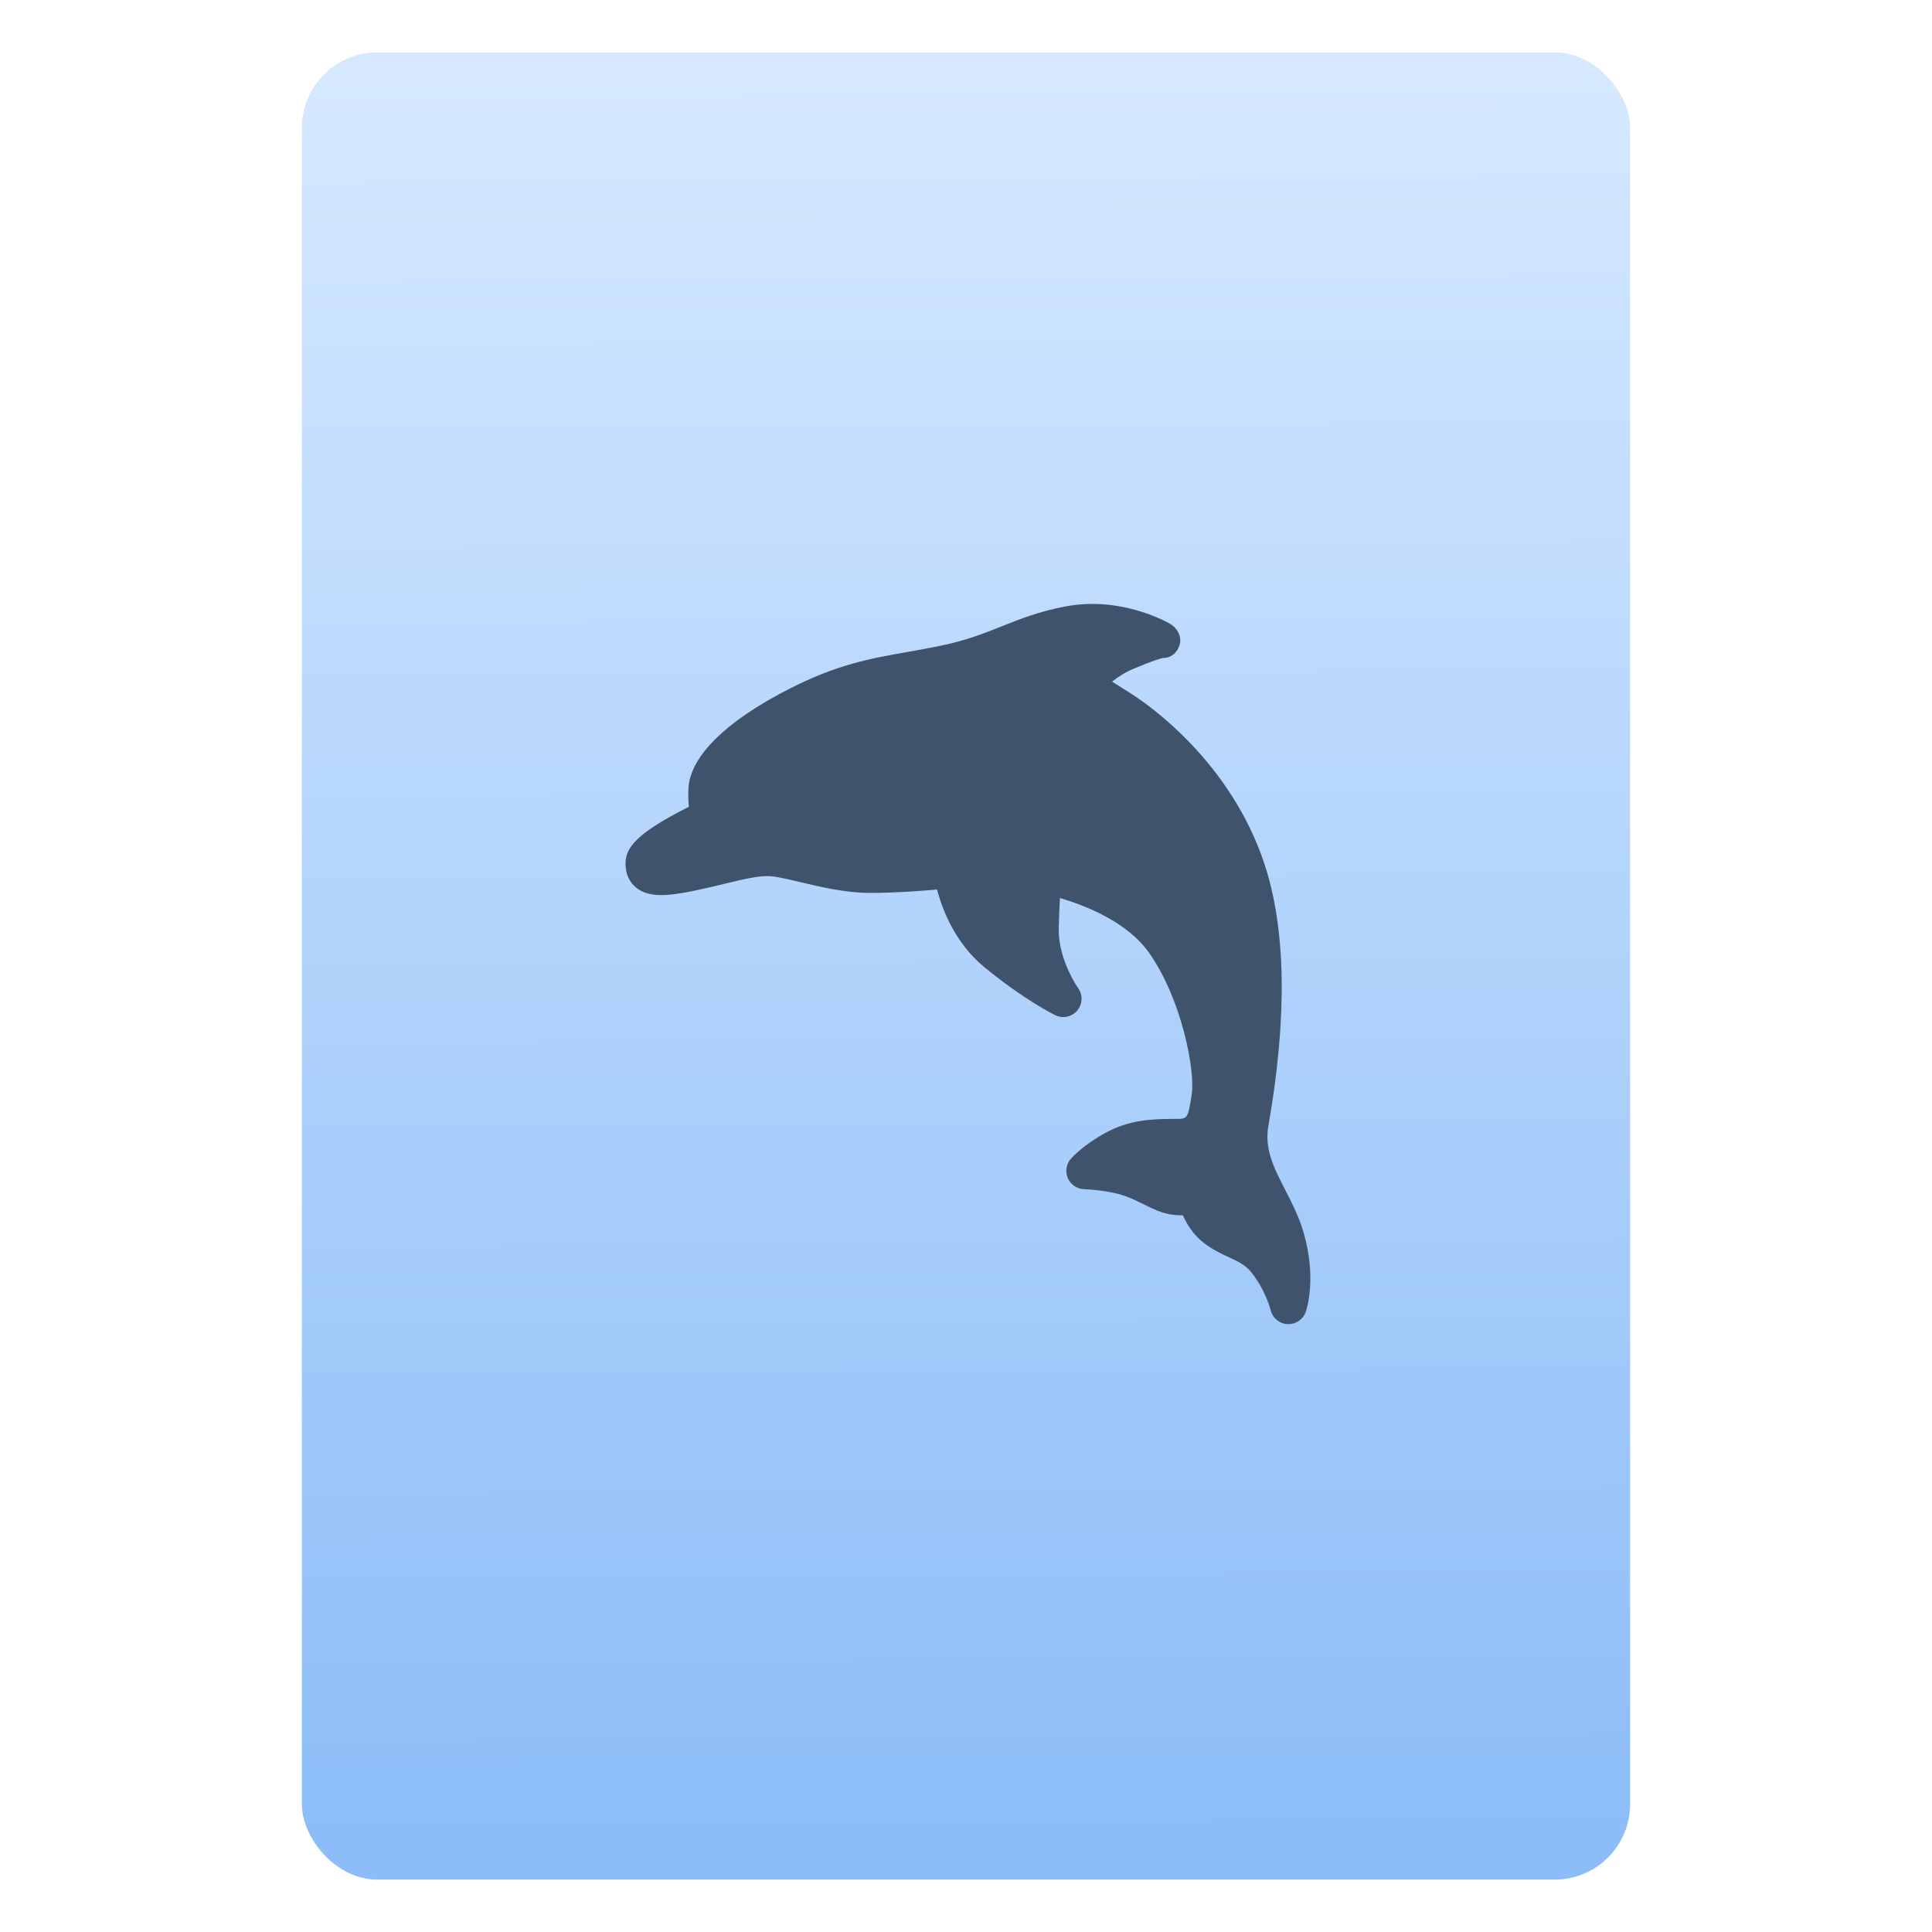 <svg xmlns="http://www.w3.org/2000/svg" viewBox="0 0 64 64"><defs><linearGradient id="0" x1="-74.929" y1="59.2" x2="-75.26" y2="2.356" gradientUnits="userSpaceOnUse" gradientTransform="matrix(1.075 0 0 1.029 56.689-.015)"><stop stop-color="#8cbdf8"/><stop offset="1" stop-color="#d5e8ff"/></linearGradient></defs><g transform="translate(56.39.089)"><rect width="44" height="60.53" x="-46.39" y="1.646" fill="url(#0)" rx="2.5"/><path d="m284.27 108.43c-3.997 4.237-9.885 4.237-11.821 4.237-3.589 0-8.03-.594-14.385-1.928-4.995-1.048-9.295-2.092-13.09-3.01-7.46-1.812-12.852-3.122-17.928-3.122-2.861 0-8.08 1.24-13.608 2.553-8.606 2.045-19.316 4.588-29.676 4.588-10.459 0-21.468-.813-28.404-1.441-2.304 8.636-7.785 22.879-20.226 33.07-16.915 13.858-29.456 20.04-29.982 20.297-3.212 1.566-7.08.746-9.371-1.994-2.296-2.737-2.432-6.685-.331-9.574.07-.099 8.523-12.05 8.199-25.48-.129-5.343-.323-9.53-.521-12.718-10.536 3.106-28.475 10.05-37.728 23.12-14.02 19.795-19.769 50.27-18.228 60.27 1.604 10.416 1.796 10.416 6.738 10.416 10.769 0 19.816.441 30.01 5.988 9.01 4.905 13.979 10.272 14.514 10.869 2.02 2.246 2.56 5.459 1.381 8.24-1.179 2.783-3.863 4.63-6.882 4.738-2.913.109-11.727.843-17.391 2.899-3.01 1.092-5.599 2.37-8.105 3.607-4.01 1.978-7.796 3.846-12.214 4.368-1.437.17-2.912.253-4.308.227-1.629 3.783-4.4 8.292-9.06 11.87-3.568 2.74-7.199 4.429-10.402 5.919-3.933 1.831-7.04 3.277-9.427 6.235-6.253 7.754-8.351 16.16-8.371 16.245-.817 3.358-3.757 5.791-7.209 5.948-.119.006-.24.008-.359.008-3.31 0-6.28-2.087-7.36-5.245-.486-1.418-4.587-14.414.87-33.437 1.951-6.8 4.974-12.687 7.896-18.382 4.755-9.262 8.862-17.261 7.139-27.06-8.099-46.07-7.54-83.52 1.661-111.33 14.306-43.24 48.939-67.33 55.737-71.72 3.372-2.179 6.407-4.096 8.965-5.69-2.372-1.89-5.388-3.875-8.973-5.399-8.159-3.469-11.589-4.417-12.539-4.643-.061.002-.12.002-.179.002-3.387 0-5.99-2.235-6.981-5.538-1.029-3.429.883-7.111 3.965-8.931.586-.347 14.603-8.496 33.08-8.496 3.812 0 7.599.35 11.256 1.039 11.393 2.15 19.444 5.363 27.23 8.468 7.602 3.033 14.784 5.898 25.505 8.156 5.208 1.097 10 1.944 14.642 2.763 15.957 2.817 29.737 5.251 50.34 15.772 26.891 13.734 42.01 28.76 42.578 42.31.119 2.856.057 5.407-.188 7.65 2.516 1.258 5.574 2.848 8.663 4.606 12.575 7.152 17.849 12.509 18.2 18.487.244 4.16-.871 7.582-3.315 10.174" transform="matrix(-.078 0 0 .078-13.233 20.774)" fill="#3f546c"/></g></svg>